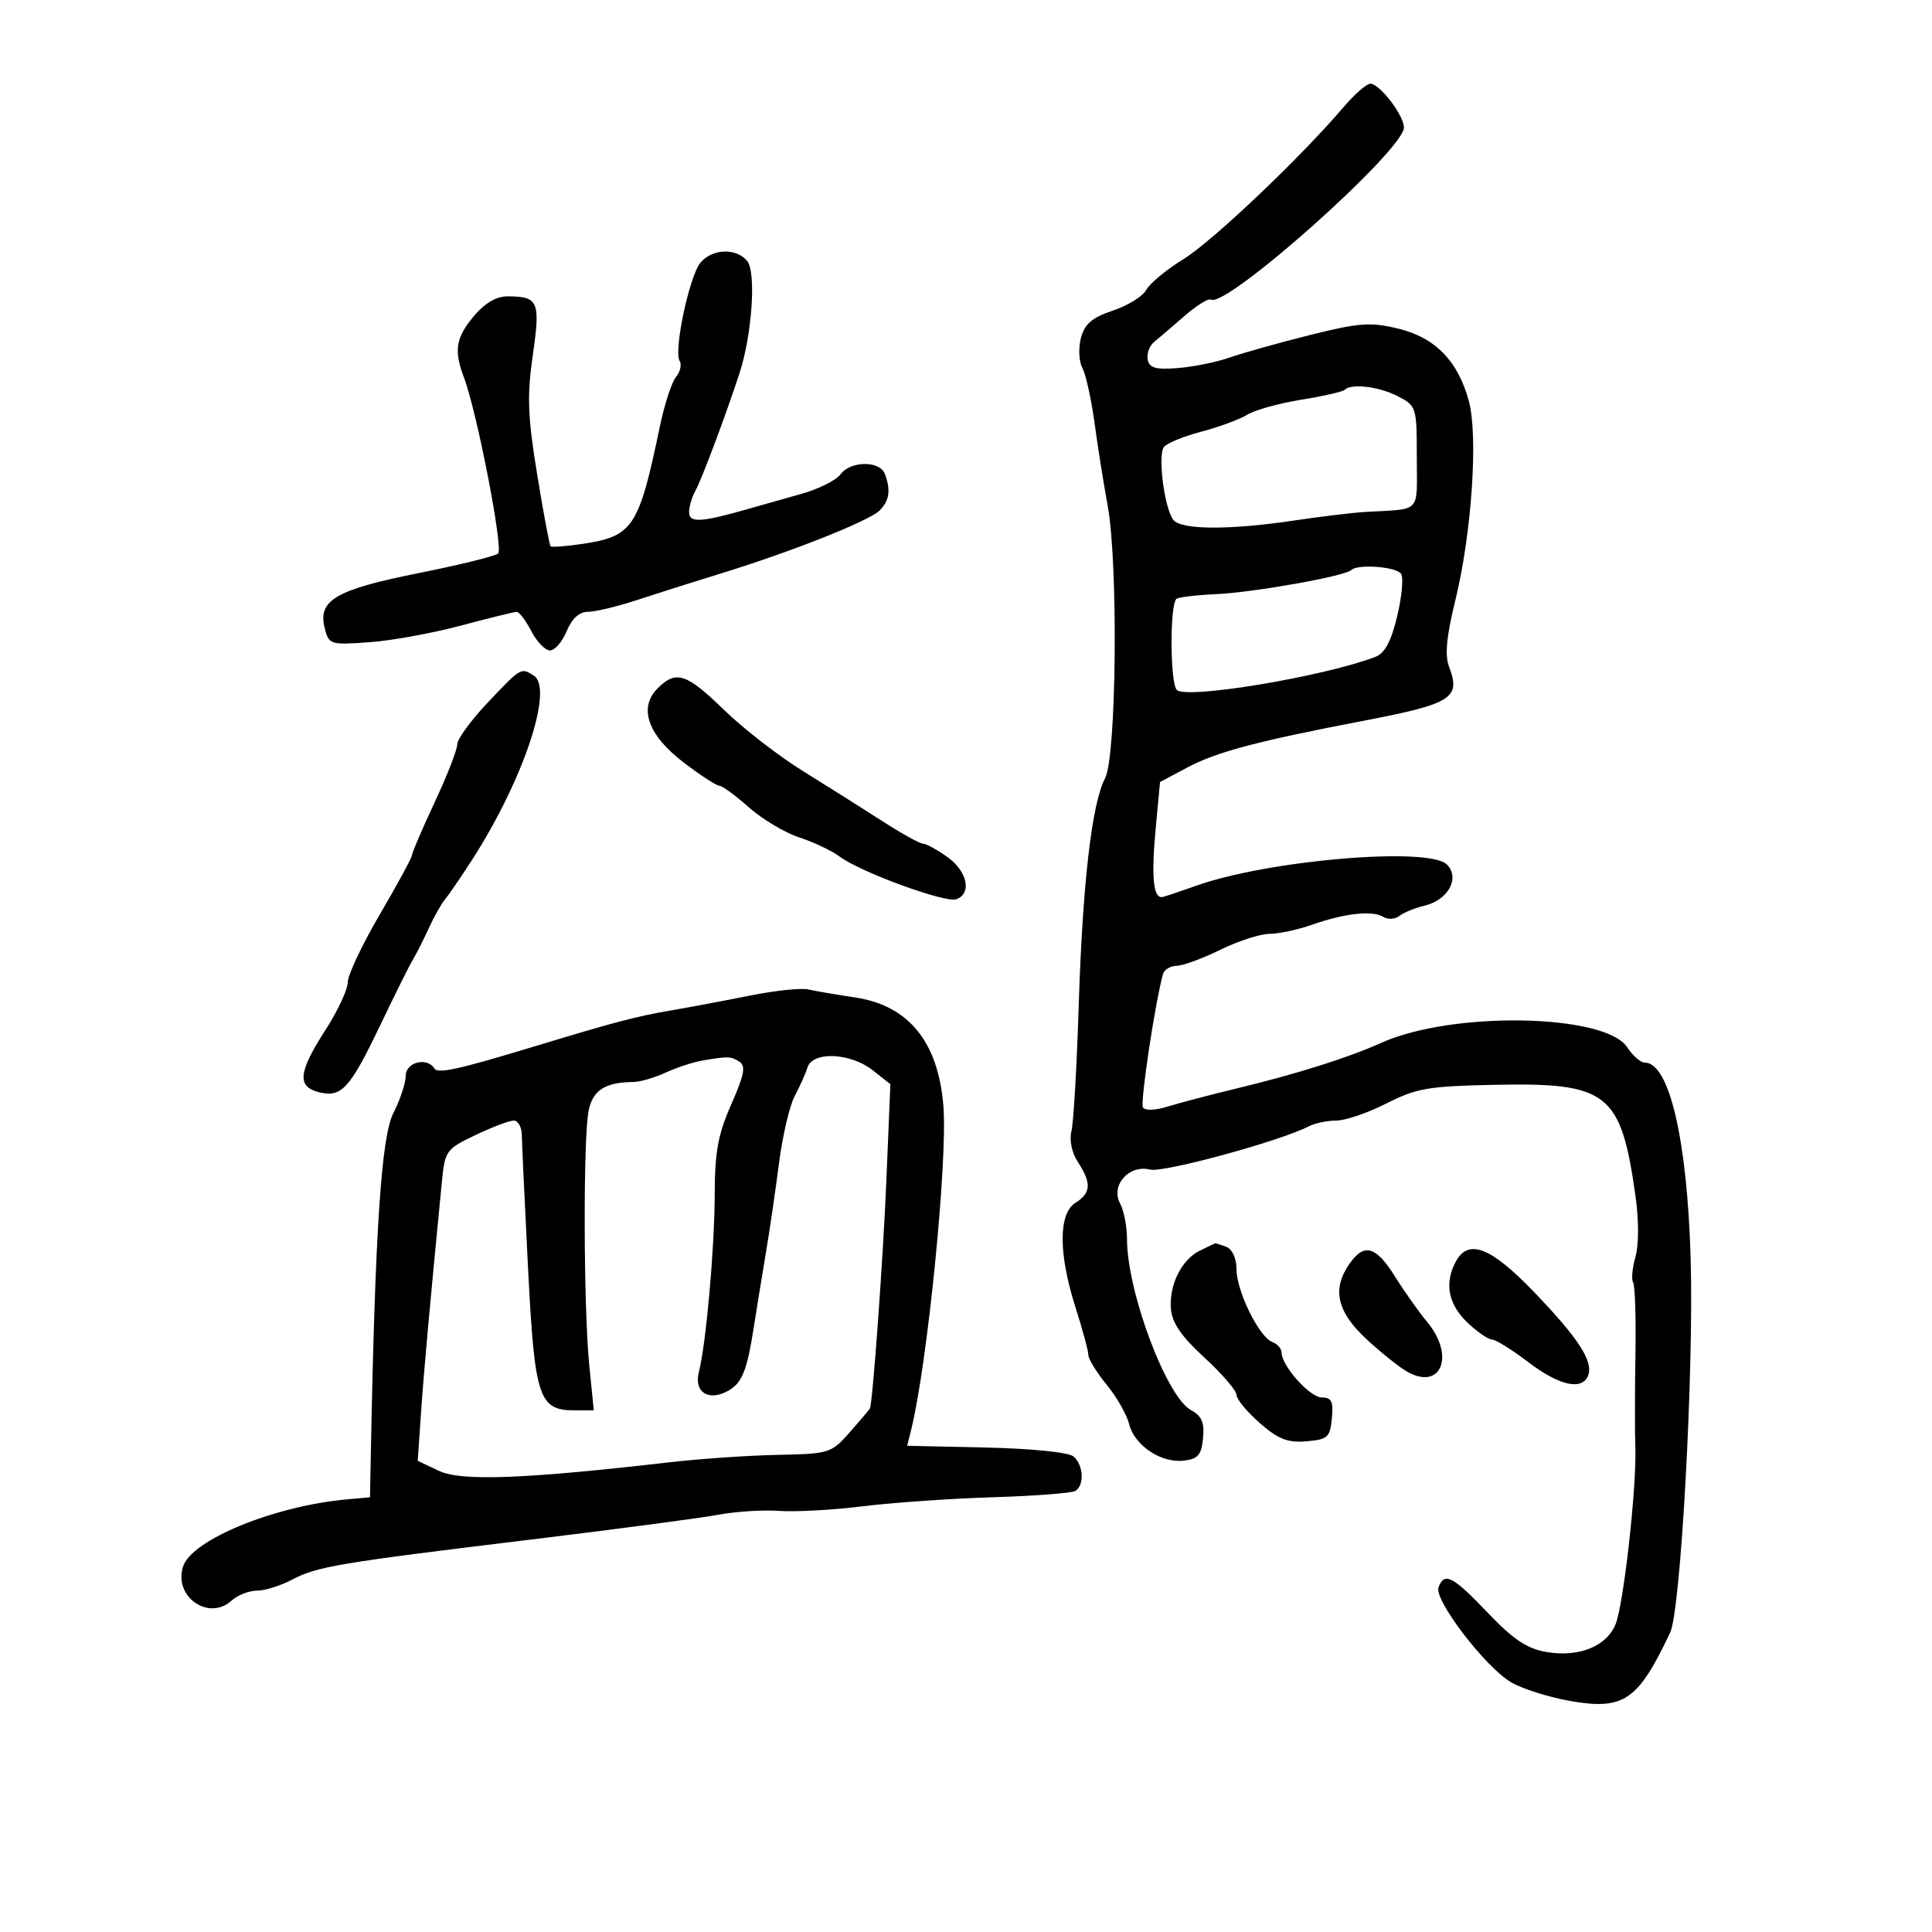 <svg xmlns="http://www.w3.org/2000/svg" width="300" height="300" viewBox="0 0 300 300" version="1.1">
	<path d="M 208.610 16.651 C 201.887 24.543, 188.269 37.468, 183.740 40.255 C 181.116 41.870, 178.530 44.009, 177.995 45.008 C 177.461 46.008, 175.130 47.457, 172.816 48.228 C 169.582 49.306, 168.434 50.286, 167.850 52.467 C 167.432 54.030, 167.531 56.124, 168.071 57.133 C 168.609 58.139, 169.463 62.008, 169.968 65.731 C 170.473 69.454, 171.386 75.200, 171.996 78.500 C 173.651 87.442, 173.371 117.493, 171.601 120.837 C 169.538 124.736, 168.094 137.236, 167.493 156.399 C 167.202 165.694, 166.697 174.360, 166.371 175.657 C 166.021 177.054, 166.435 179.015, 167.390 180.472 C 169.516 183.717, 169.421 185.256, 167 186.768 C 164.342 188.428, 164.342 194.679, 167 203 C 168.100 206.443, 169 209.774, 169 210.402 C 169 211.030, 170.280 213.109, 171.844 215.022 C 173.407 216.935, 174.977 219.682, 175.332 221.127 C 176.144 224.437, 180.290 227.217, 183.808 226.811 C 186.022 226.555, 186.555 225.935, 186.808 223.316 C 187.043 220.891, 186.604 219.858, 184.964 218.981 C 181.128 216.928, 175 200.570, 175 192.385 C 175 190.451, 174.514 187.961, 173.920 186.851 C 172.423 184.054, 175.328 180.793, 178.588 181.611 C 180.665 182.133, 198.748 177.204, 203.236 174.894 C 204.191 174.402, 206.119 174, 207.520 174 C 208.920 174, 212.414 172.804, 215.283 171.343 C 219.912 168.985, 221.795 168.659, 232 168.449 C 249.699 168.083, 251.683 169.640, 253.953 185.674 C 254.485 189.428, 254.486 193.306, 253.955 195.155 C 253.462 196.877, 253.297 198.672, 253.590 199.146 C 253.883 199.619, 254.045 204.617, 253.951 210.253 C 253.857 215.889, 253.849 222.438, 253.934 224.807 C 254.152 230.909, 252.134 248.991, 250.881 252.164 C 249.512 255.629, 245.208 257.380, 240.159 256.527 C 237.115 256.013, 235.009 254.607, 231.021 250.429 C 225.576 244.724, 224.297 244.062, 223.374 246.468 C 222.629 248.409, 230.635 258.883, 234.660 261.233 C 236.383 262.240, 240.495 263.539, 243.796 264.121 C 252.141 265.591, 254.352 264.080, 259.343 253.500 C 260.994 250.001, 263.026 212.963, 262.526 195.500 C 261.995 176.952, 259.202 165, 255.399 165 C 254.756 165, 253.529 163.930, 252.672 162.622 C 249.254 157.406, 225.511 156.973, 214.500 161.925 C 209.329 164.251, 201.393 166.754, 192 169.021 C 187.875 170.017, 183.044 171.286, 181.263 171.842 C 179.395 172.426, 177.794 172.476, 177.476 171.960 C 177.022 171.226, 179.358 155.693, 180.590 151.250 C 180.781 150.562, 181.739 149.986, 182.719 149.969 C 183.698 149.952, 186.750 148.831, 189.500 147.478 C 192.250 146.125, 195.681 145.014, 197.124 145.009 C 198.568 145.004, 201.549 144.365, 203.749 143.588 C 208.775 141.815, 213.119 141.337, 214.794 142.373 C 215.506 142.813, 216.630 142.745, 217.294 142.224 C 217.957 141.702, 219.725 140.983, 221.221 140.626 C 224.888 139.751, 226.745 136.316, 224.672 134.243 C 221.855 131.426, 196.824 133.561, 185.630 137.573 C 183.358 138.387, 181.077 139.153, 180.559 139.276 C 179.081 139.628, 178.738 136.283, 179.462 128.559 L 180.131 121.427 184.427 119.148 C 188.927 116.761, 195.283 115.075, 211.500 111.967 C 225.510 109.282, 226.873 108.428, 225.002 103.506 C 224.331 101.741, 224.610 98.799, 225.972 93.265 C 228.516 82.927, 229.555 67.718, 228.086 62.295 C 226.388 56.024, 222.850 52.403, 217.065 51.016 C 212.782 49.988, 211.004 50.120, 203.372 52.032 C 198.549 53.240, 192.965 54.807, 190.964 55.513 C 188.963 56.219, 185.350 56.954, 182.935 57.148 C 179.463 57.426, 178.474 57.152, 178.216 55.841 C 178.036 54.929, 178.476 53.702, 179.194 53.115 C 179.912 52.527, 182.040 50.707, 183.921 49.070 C 185.803 47.433, 187.650 46.284, 188.025 46.516 C 190.356 47.956, 218 23.319, 218 19.801 C 218 17.906, 214.240 13, 212.787 13 C 212.200 13, 210.321 14.643, 208.610 16.651 M 108.795 40.750 C 107.070 42.743, 104.567 54.490, 105.534 56.054 C 105.885 56.623, 105.629 57.742, 104.964 58.543 C 104.300 59.343, 103.172 62.811, 102.457 66.249 C 99.198 81.918, 98.301 83.278, 90.444 84.456 C 87.899 84.838, 85.672 85.004, 85.495 84.825 C 85.318 84.646, 84.377 79.610, 83.404 73.634 C 81.934 64.605, 81.821 61.479, 82.734 55.141 C 83.937 46.791, 83.618 46.043, 78.839 46.015 C 77.083 46.005, 75.297 47.047, 73.589 49.077 C 70.771 52.426, 70.447 54.414, 72.036 58.596 C 74.047 63.883, 78.190 85.209, 77.350 85.947 C 76.883 86.358, 71.325 87.728, 65 88.992 C 52.149 91.561, 49.332 93.202, 50.409 97.493 C 51.062 100.097, 51.244 100.156, 57.290 99.730 C 60.706 99.490, 67.100 98.333, 71.500 97.159 C 75.900 95.984, 79.826 95.018, 80.224 95.012 C 80.623 95.005, 81.647 96.350, 82.500 98 C 83.353 99.650, 84.660 101, 85.404 101 C 86.149 101, 87.317 99.650, 88 98 C 88.813 96.038, 89.956 95, 91.305 95 C 92.439 95, 95.872 94.176, 98.933 93.168 C 101.995 92.161, 107.875 90.298, 112 89.029 C 122.940 85.662, 134.972 80.885, 136.592 79.265 C 138.113 77.744, 138.349 76.073, 137.393 73.582 C 136.593 71.496, 132.048 71.553, 130.502 73.667 C 129.831 74.584, 127.082 75.950, 124.391 76.703 C 121.701 77.456, 117.925 78.524, 116 79.076 C 108.881 81.118, 107 81.216, 107 79.546 C 107 78.681, 107.435 77.191, 107.967 76.236 C 108.951 74.469, 112.734 64.387, 114.832 57.942 C 116.787 51.938, 117.447 42.243, 116.018 40.521 C 114.323 38.480, 110.660 38.595, 108.795 40.750 M 208.799 60.534 C 208.505 60.828, 205.464 61.519, 202.042 62.071 C 198.619 62.622, 194.847 63.671, 193.659 64.402 C 192.472 65.132, 189.250 66.320, 186.500 67.041 C 183.750 67.762, 181.150 68.835, 180.722 69.426 C 179.743 70.776, 180.839 79.077, 182.216 80.750 C 183.483 82.289, 190.964 82.317, 201 80.819 C 205.125 80.203, 210.075 79.607, 212 79.495 C 220.856 78.977, 220 79.883, 220 71.026 C 220 63.207, 219.943 63.022, 217.050 61.526 C 214.132 60.017, 209.833 59.500, 208.799 60.534 M 209.811 88.523 C 208.869 89.465, 194.626 92.001, 188.828 92.259 C 185.708 92.398, 182.932 92.735, 182.659 93.008 C 181.626 94.041, 181.690 106.090, 182.734 107.134 C 184.216 108.616, 205.564 105.063, 213.565 102.002 C 215.026 101.443, 216.015 99.607, 216.946 95.723 C 217.671 92.705, 217.952 89.732, 217.573 89.117 C 216.883 88.001, 210.799 87.535, 209.811 88.523 M 75.750 109.078 C 73.138 111.835, 71 114.766, 71 115.591 C 71 116.417, 69.425 120.457, 67.500 124.568 C 65.575 128.680, 63.990 132.371, 63.977 132.772 C 63.964 133.172, 61.714 137.321, 58.977 141.992 C 56.240 146.662, 54 151.403, 54 152.526 C 54 153.649, 52.425 157.012, 50.500 160 C 46.321 166.486, 46.090 168.733, 49.513 169.593 C 53.030 170.475, 54.322 169.064, 59.057 159.164 C 61.337 154.399, 63.615 149.825, 64.121 149 C 64.627 148.175, 65.731 145.991, 66.576 144.148 C 67.421 142.304, 68.558 140.279, 69.103 139.648 C 69.648 139.016, 71.542 136.250, 73.312 133.500 C 81.256 121.157, 86.027 106.898, 82.880 104.905 C 80.881 103.639, 80.936 103.607, 75.750 109.078 M 102.105 106.895 C 99.095 109.905, 100.607 114.173, 106.190 118.427 C 108.770 120.392, 111.245 122, 111.690 122.001 C 112.136 122.001, 114.189 123.505, 116.253 125.342 C 118.317 127.179, 121.857 129.293, 124.121 130.040 C 126.384 130.787, 129.196 132.118, 130.368 132.998 C 133.617 135.436, 146.853 140.270, 148.524 139.629 C 150.947 138.700, 150.202 135.280, 147.096 133.068 C 145.498 131.931, 143.796 131, 143.312 131 C 142.828 131, 139.973 129.415, 136.966 127.477 C 133.960 125.540, 128.428 122.053, 124.674 119.727 C 120.919 117.402, 115.416 113.138, 112.445 110.250 C 106.563 104.533, 104.980 104.020, 102.105 106.895 M 116.500 154.585 C 112.650 155.356, 107.025 156.413, 104 156.933 C 98.776 157.831, 95.336 158.738, 83.250 162.406 C 71.155 166.078, 67.982 166.781, 67.444 165.909 C 66.321 164.092, 63 164.938, 63 167.040 C 63 168.162, 62.139 170.768, 61.086 172.831 C 59.220 176.489, 58.260 190.837, 57.597 225 L 57.452 232.500 53.976 232.810 C 42.640 233.819, 29.760 239.083, 28.425 243.250 C 26.928 247.926, 32.386 251.771, 35.946 248.549 C 36.887 247.697, 38.657 247, 39.878 247 C 41.100 247, 43.539 246.241, 45.300 245.314 C 49.246 243.234, 52.436 242.698, 82.500 239.055 C 95.700 237.455, 108.750 235.727, 111.500 235.215 C 114.250 234.702, 118.525 234.431, 121 234.612 C 123.475 234.793, 129.325 234.470, 134 233.893 C 138.675 233.317, 147.783 232.685, 154.240 232.488 C 160.697 232.291, 166.435 231.849, 166.990 231.506 C 168.427 230.618, 168.240 227.444, 166.674 226.144 C 165.913 225.513, 160.129 224.928, 153.106 224.772 L 140.863 224.500 141.487 222 C 144 211.924, 147.154 180.342, 146.497 171.839 C 145.722 161.817, 141.120 156.131, 132.774 154.884 C 129.873 154.450, 126.600 153.890, 125.500 153.639 C 124.400 153.387, 120.350 153.813, 116.500 154.585 M 109 164.694 C 107.625 164.926, 105.082 165.765, 103.349 166.558 C 101.616 167.351, 99.366 168.006, 98.349 168.014 C 94.022 168.046, 92.105 169.247, 91.423 172.352 C 90.540 176.369, 90.598 203.018, 91.509 212.085 L 92.203 219 89.256 219 C 83.642 219, 83.022 217.113, 81.993 196.882 C 81.478 186.772, 81.044 177.488, 81.028 176.250 C 81.013 175.012, 80.451 174, 79.780 174 C 79.109 174, 76.432 175.012, 73.832 176.250 C 69.271 178.420, 69.087 178.677, 68.616 183.500 C 66.707 203.069, 65.855 212.497, 65.392 219.170 L 64.861 226.840 68.180 228.404 C 71.633 230.030, 81.468 229.660, 104 227.059 C 108.675 226.519, 116.216 226.002, 120.759 225.911 C 128.817 225.748, 129.090 225.661, 132.009 222.337 C 133.654 220.463, 135.038 218.834, 135.085 218.715 C 135.529 217.595, 137.130 195.382, 137.629 183.424 L 138.257 168.347 135.494 166.174 C 132.048 163.464, 126.182 163.218, 125.390 165.750 C 125.089 166.713, 124.194 168.710, 123.401 170.189 C 122.608 171.668, 121.507 176.393, 120.954 180.689 C 120.400 184.985, 119.492 191.200, 118.934 194.500 C 118.376 197.800, 117.534 202.975, 117.064 206 C 115.983 212.943, 115.216 214.814, 112.955 216.024 C 109.984 217.614, 107.745 216.149, 108.510 213.114 C 109.648 208.600, 110.964 193.837, 110.982 185.374 C 110.996 178.859, 111.507 176.103, 113.556 171.468 C 115.580 166.893, 115.840 165.515, 114.806 164.859 C 113.452 164, 113.161 163.992, 109 164.694 M 186.365 194.169 C 183.502 195.555, 181.534 199.462, 181.818 203.193 C 181.987 205.411, 183.406 207.488, 187.025 210.811 C 189.761 213.323, 192 215.922, 192 216.586 C 192 217.250, 193.619 219.214, 195.597 220.951 C 198.475 223.478, 199.924 224.048, 202.847 223.805 C 206.162 223.528, 206.529 223.200, 206.813 220.250 C 207.066 217.627, 206.765 217, 205.251 217 C 203.397 217, 199 212.082, 199 210.009 C 199 209.420, 198.350 208.688, 197.557 208.383 C 195.503 207.595, 192 200.467, 192 197.076 C 192 195.389, 191.351 193.965, 190.418 193.607 C 189.548 193.273, 188.761 193.030, 188.668 193.068 C 188.576 193.105, 187.539 193.601, 186.365 194.169 M 209.557 196.223 C 206.782 200.185, 207.584 203.696, 212.250 208.005 C 214.588 210.163, 217.482 212.455, 218.683 213.098 C 223.843 215.860, 225.908 210.447, 221.648 205.327 C 220.355 203.772, 218.099 200.588, 216.636 198.250 C 213.650 193.481, 211.840 192.962, 209.557 196.223 M 226.035 195.934 C 224.267 199.238, 224.885 202.516, 227.805 205.313 C 229.347 206.791, 231.083 208, 231.661 208 C 232.239 208, 234.775 209.575, 237.296 211.500 C 242.103 215.171, 245.689 215.973, 246.607 213.583 C 247.443 211.402, 245.091 207.778, 238.167 200.582 C 231.456 193.608, 227.991 192.280, 226.035 195.934" stroke="none" fill="black" fill-rule="evenodd"/>
</svg>